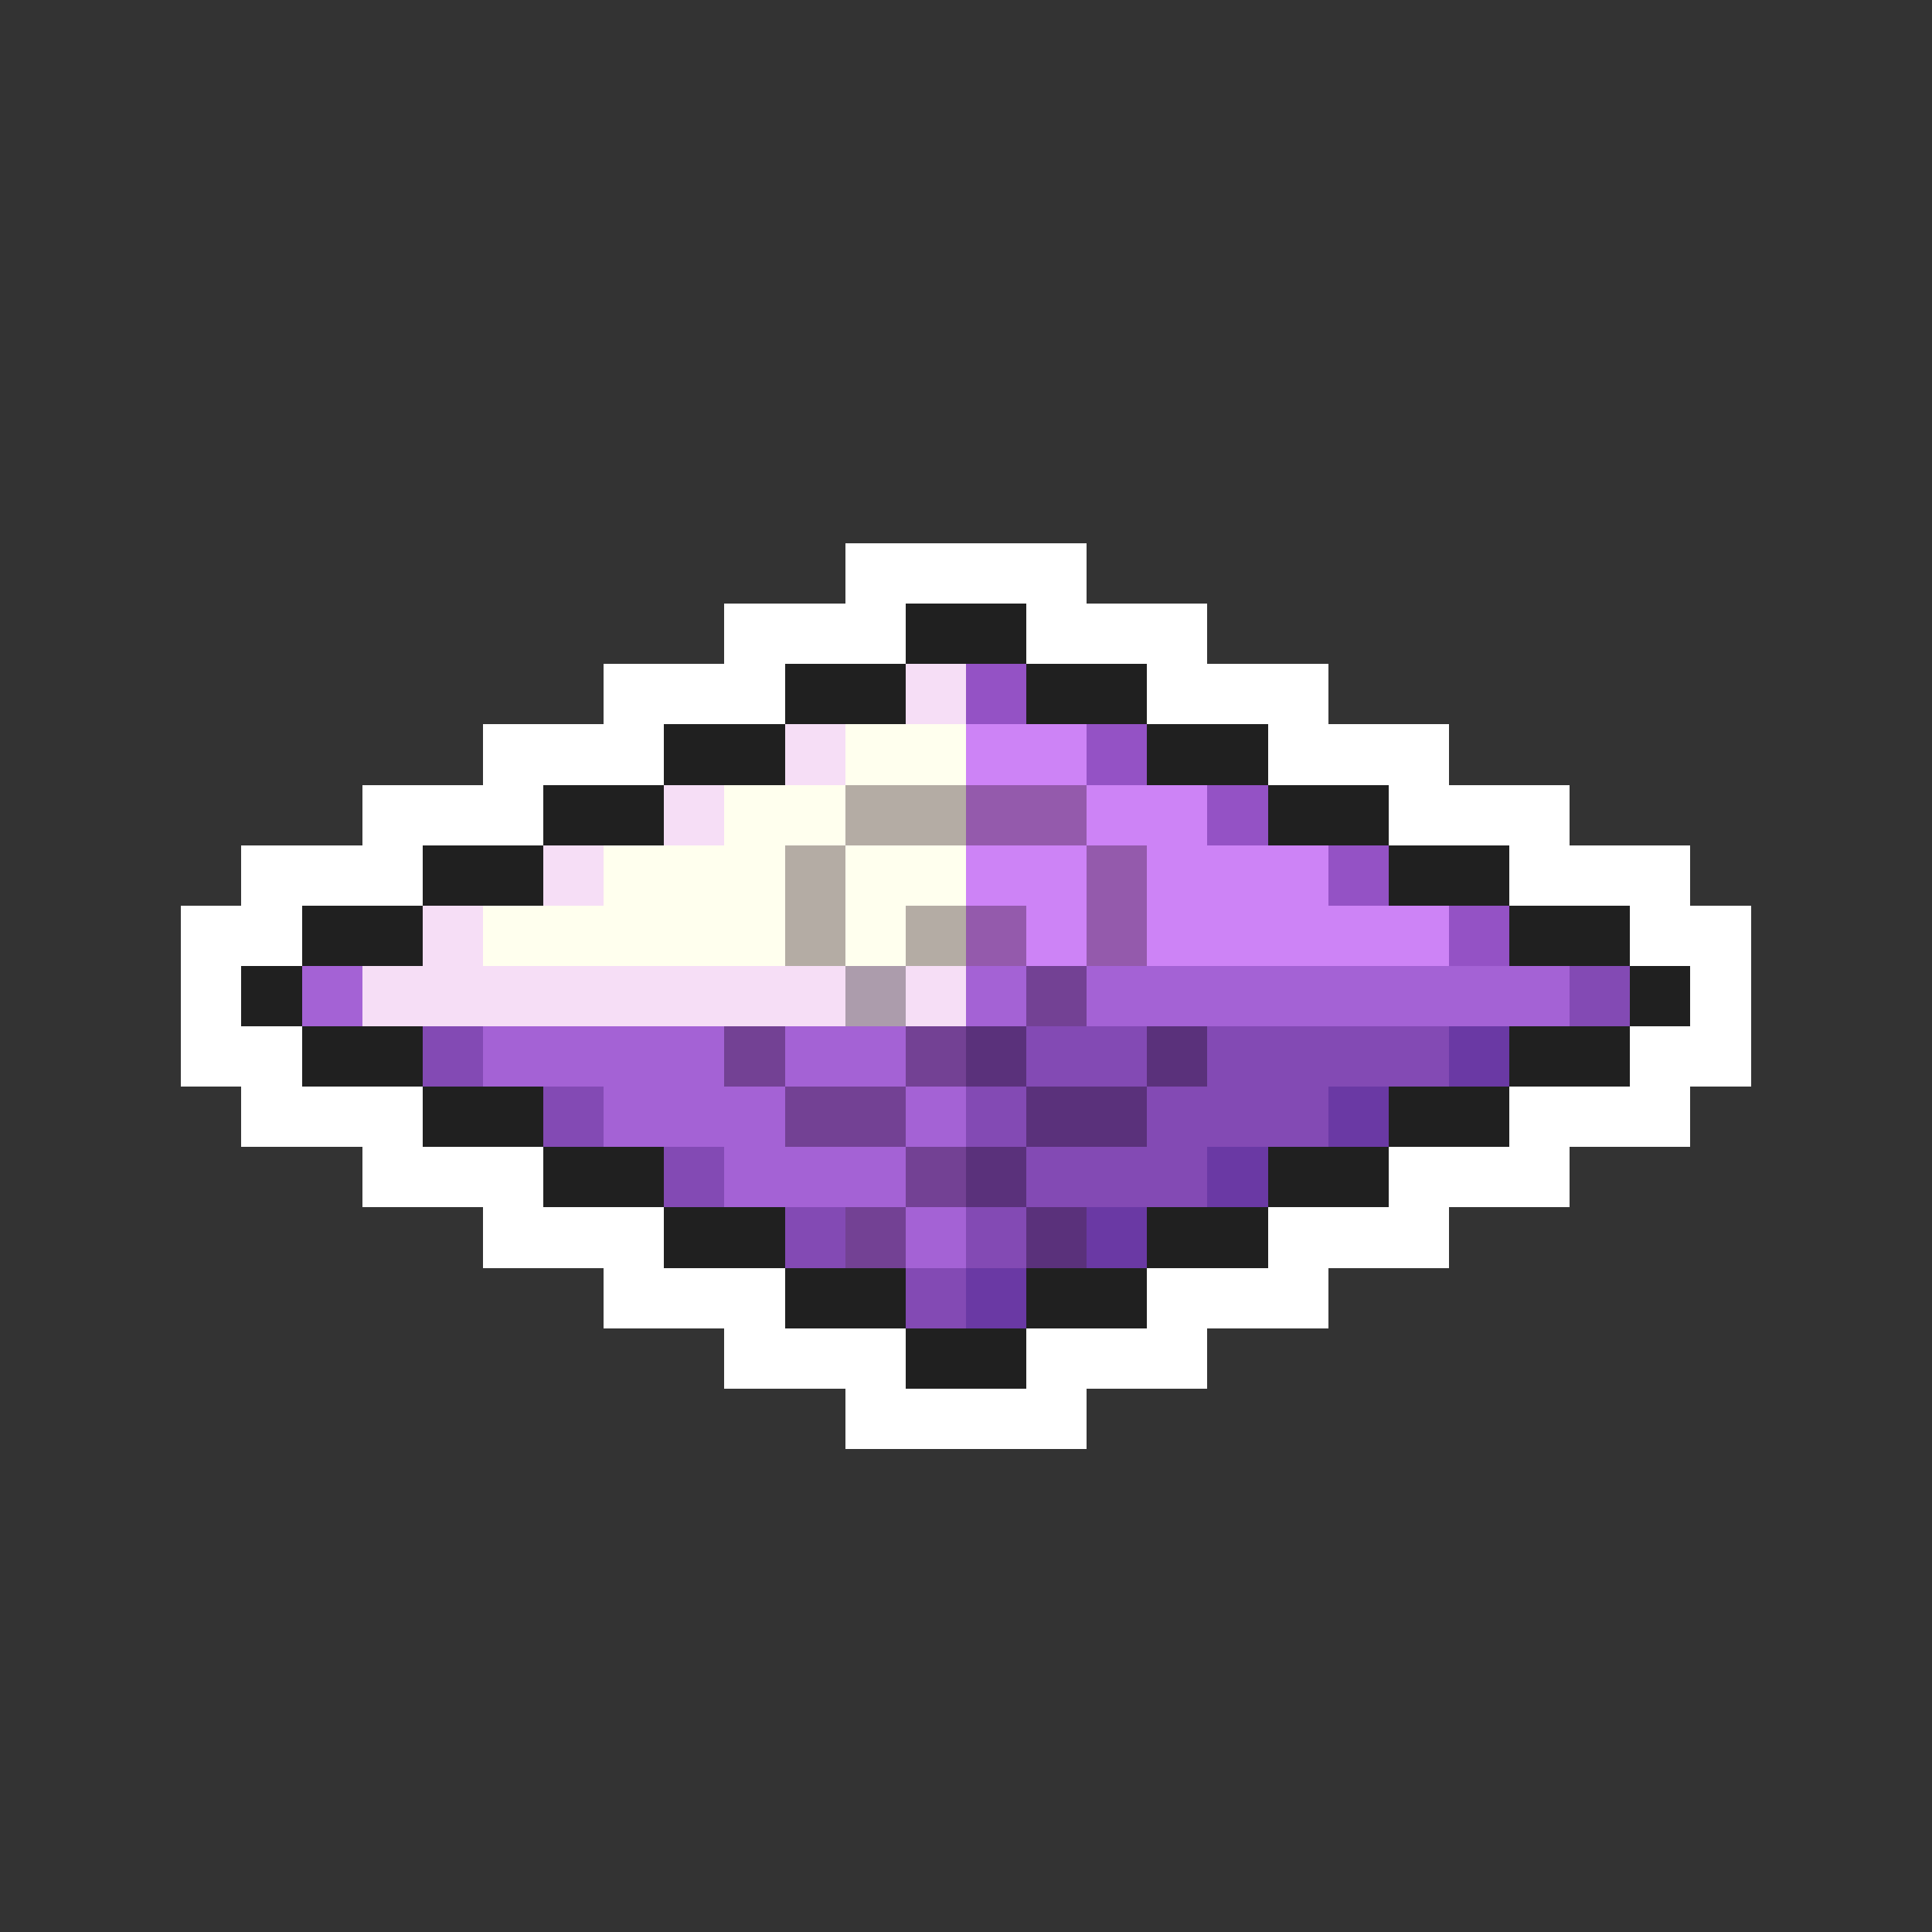 <svg xmlns="http://www.w3.org/2000/svg" viewBox="0 -0.5 32 32" shape-rendering="crispEdges">
<rect x="0" y="-0.5" width="32" height="32" fill="#333333" stroke="none"/>
<path stroke="#ffffff" d="M14 9h4M12 10h3M17 10h3M10 11h3M19 11h3M8 12h3M21 12h3M6 13h3M23 13h3M4 14h3M25 14h3M3 15h2M27 15h2M3 16h1M28 16h1M3 17h2M27 17h2M4 18h3M25 18h3M6 19h3M23 19h3M8 20h3M21 20h3M10 21h3M19 21h3M12 22h3M17 22h3M14 23h4" />
<path stroke="#202020" d="M15 10h2M13 11h2M17 11h2M11 12h2M19 12h2M9 13h2M21 13h2M7 14h2M23 14h2M5 15h2M25 15h2M4 16h1M27 16h1M5 17h2M25 17h2M7 18h2M23 18h2M9 19h2M21 19h2M11 20h2M19 20h2M13 21h2M17 21h2M15 22h2" />
<path stroke="#f6def6" d="M15 11h1M13 12h1M11 13h1M9 14h1M7 15h1M6 16h8M15 16h1" />
<path stroke="#9452c5" d="M16 11h1M18 12h1M20 13h1M22 14h1M24 15h1" />
<path stroke="#ffffee" d="M14 12h2M12 13h2M10 14h3M14 14h2M8 15h5M14 15h1" />
<path stroke="#cd83f6" d="M16 12h2M18 13h2M16 14h2M19 14h3M17 15h1M19 15h5" />
<path stroke="#b4aca4" d="M14 13h2M13 14h1M13 15h1M15 15h1" />
<path stroke="#945aac" d="M16 13h2M18 14h1M16 15h1M18 15h1" />
<path stroke="#a462d5" d="M5 16h1M16 16h1M18 16h8M8 17h4M13 17h2M10 18h3M15 18h1M12 19h3M15 20h1" />
<path stroke="#ac9cac" d="M14 16h1" />
<path stroke="#734194" d="M17 16h1M12 17h1M15 17h1M13 18h2M15 19h1M14 20h1" />
<path stroke="#834ab4" d="M26 16h1M7 17h1M17 17h2M20 17h4M9 18h1M16 18h1M19 18h3M11 19h1M17 19h3M13 20h1M16 20h1M15 21h1" />
<path stroke="#5a317b" d="M16 17h1M19 17h1M17 18h2M16 19h1M17 20h1" />
<path stroke="#6a39a4" d="M24 17h1M22 18h1M20 19h1M18 20h1M16 21h1" />
</svg>